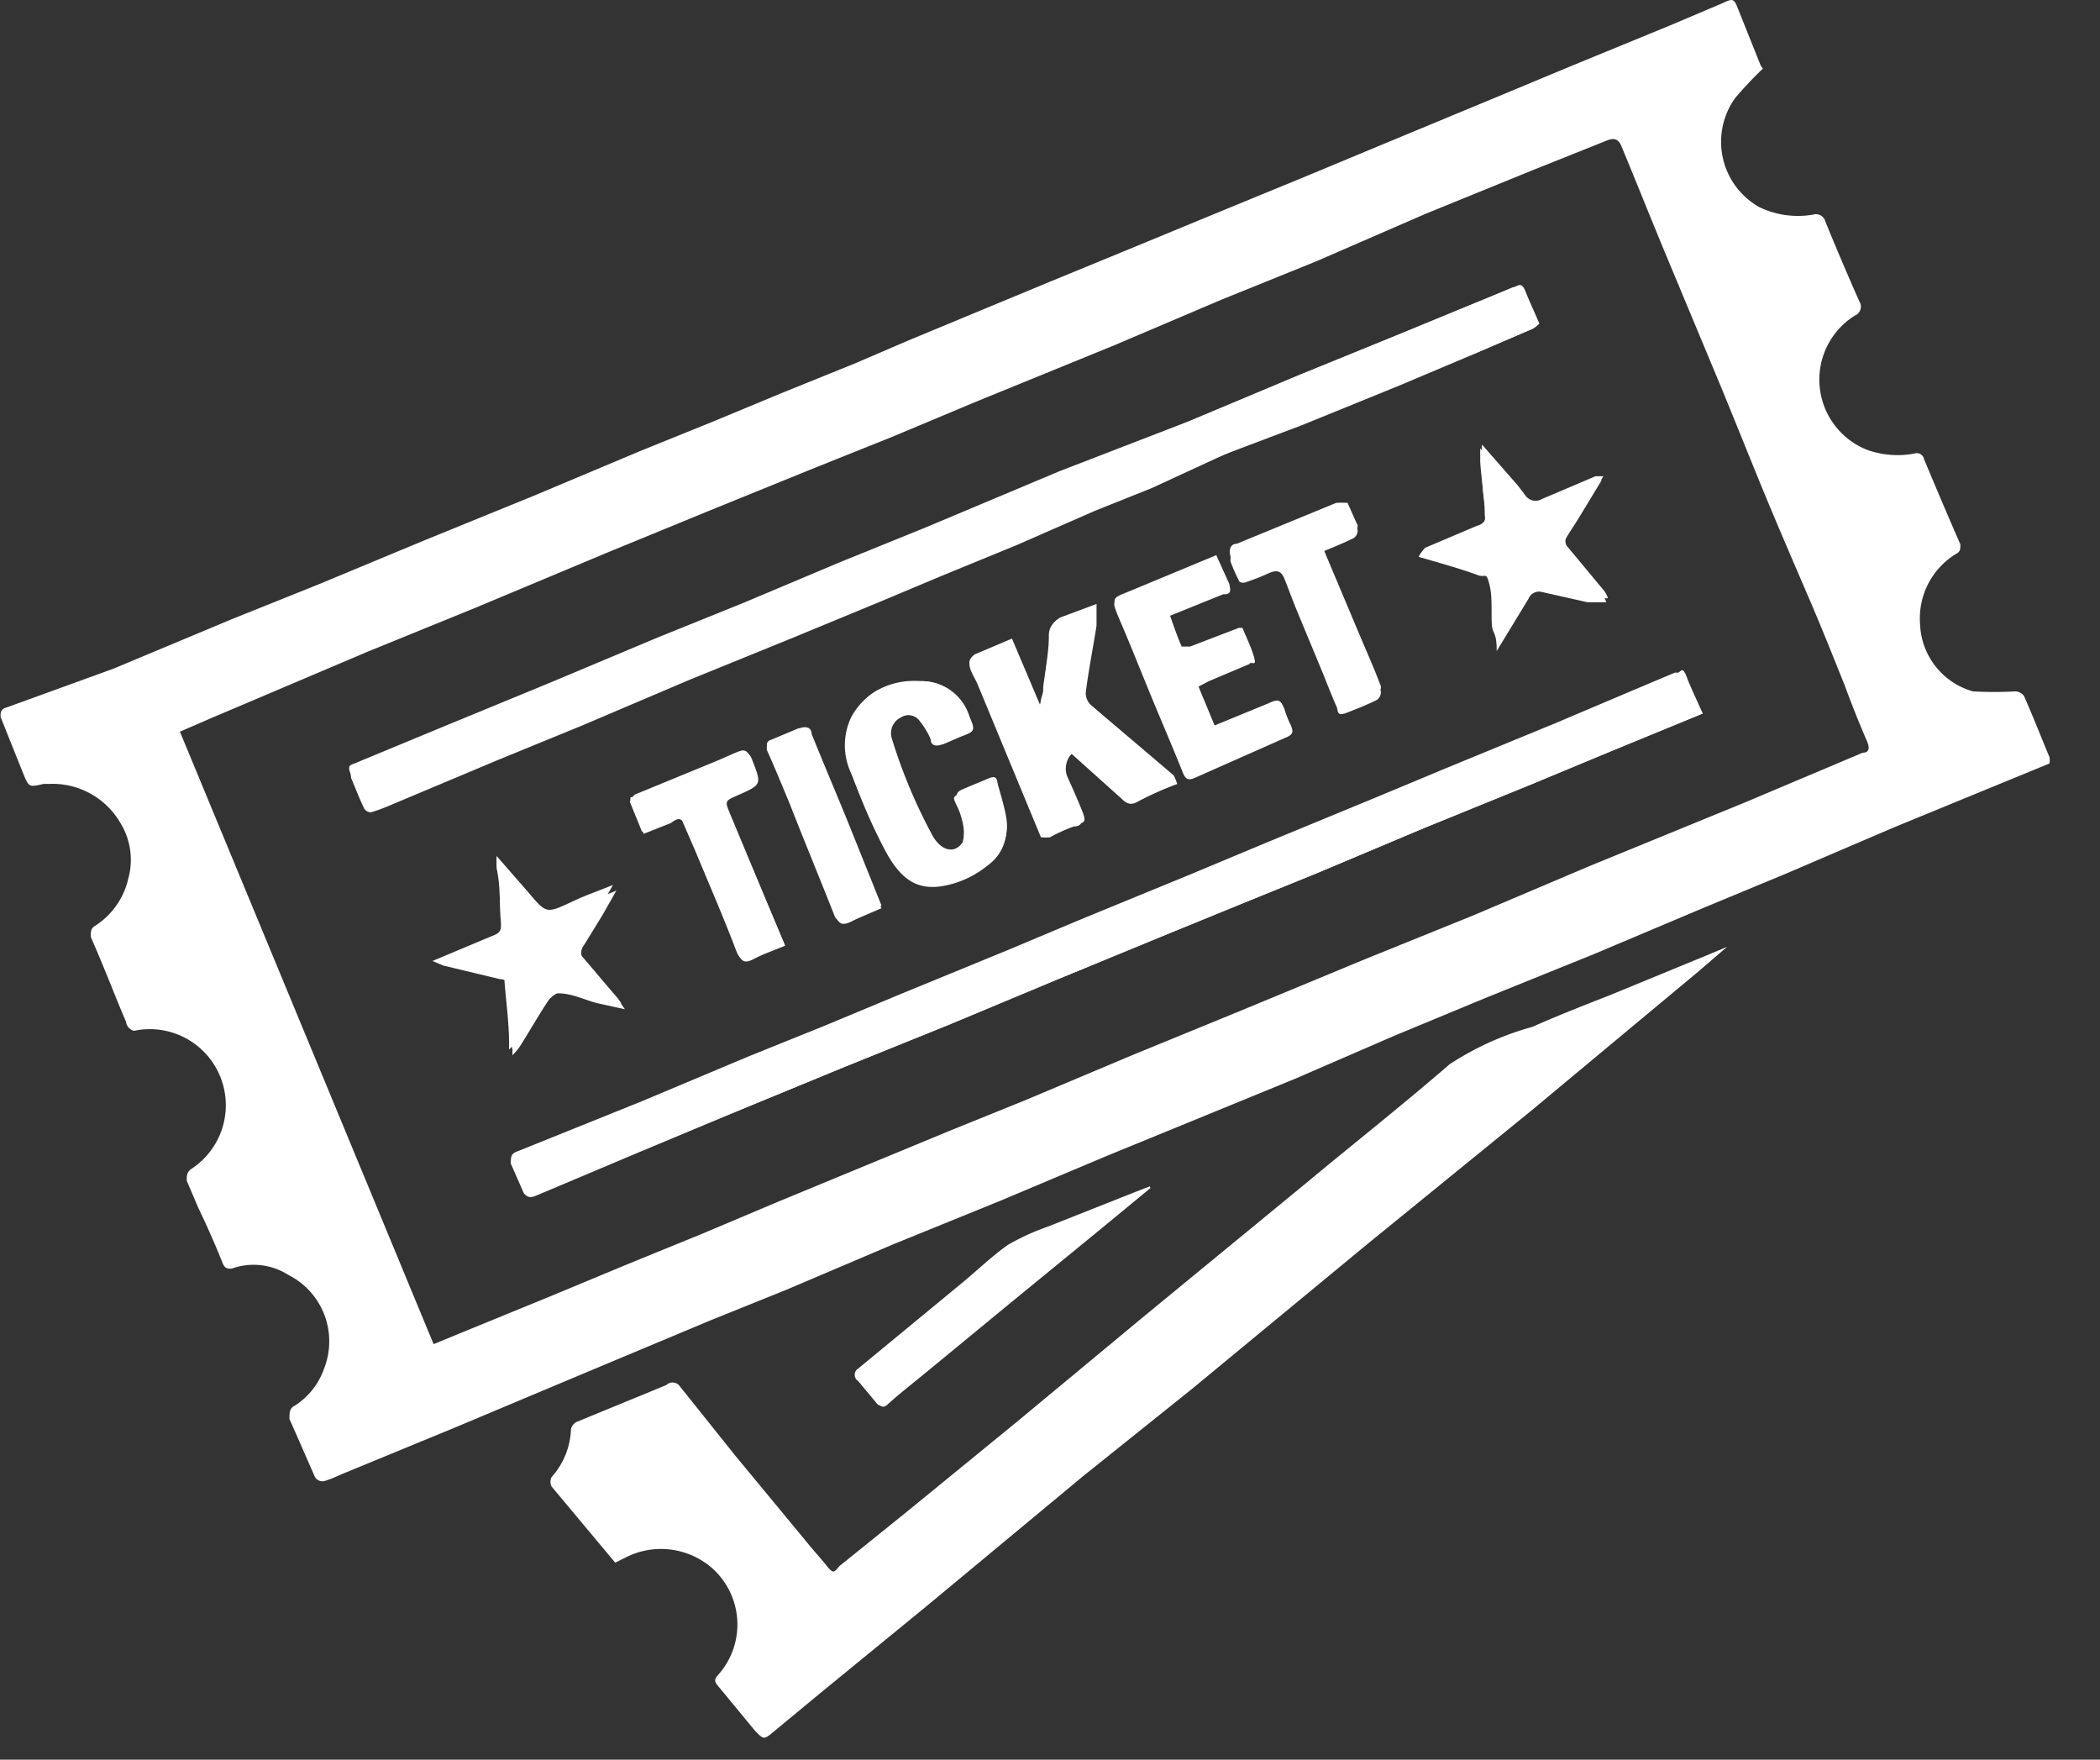 <?xml version="1.0" ?>
<svg xmlns="http://www.w3.org/2000/svg" width="37" height="31" viewBox="0 0 37 31">
  <rect x="0" y="0" width="37" height="31" fill="#333333" stroke="none"/>
  <path d="M31.06 1.21a6.38 6.38 0 0 0-0.49 0.52 A1.32 1.32 0 0 0 31 3.65c0.295 0.142 0.628 0.187 0.95 0.13 a0.17 0.17 0 0 1 0.21 0.12 c0.193 0.473 0.393 0.943 0.6 1.41a0.17 0.17 0 0 1-0.08 0.25 1.33 1.33 0 0 0 0.23 2.37 1.6 1.6 0 0 0 0.82 0.06 0.13 0.13 0 0 1 0.17 0.1 c0.21 0.5 0.42 1 0.64 1.5 0 0.09 0 0.13-0.08 0.17 a1.33 1.33 0 0 0-0.63 1.24 1.28 1.28 0 0 0 0.93 1.18c0.25 0.014 0.5 0.014 0.75 0a0.2 0.2 0 0 1 0.15 0.08 c0.16 0.36 0.3 0.72 0.45 1.08a0.34 0.34 0 0 1 0 0.11l-2.75 1.13-1.89 0.81 L30 16l-1.92 0.81 -1.88 0.76 -1.64 0.68 -1.73 0.75 -1.83 0.75 -1.49 0.61 -1.9 0.8 -1.87 0.76 -1.88 0.8 -1.34 0.54 -1.29 0.54 -1.36 0.57 -1.88 0.79 -1.87 0.77 c-0.13 0.05 -0.26 0.12 -0.4 0.16 a0.15 0.15 0 0 1-0.18-0.09c-0.15-0.34-0.3-0.69-0.44-1 0-0.12 0-0.19 0.1 -0.24a1.27 1.27 0 0 0 0.51-0.65 1.31 1.31 0 0 0-0.63-1.65 1.14 1.14 0 0 0-1-0.11c-0.07 0-0.11 0-0.15-0.08-0.14-0.35-0.29-0.69-0.44-1l-0.2-0.47c0-0.09 0-0.14 0.07 -0.2a1.34 1.34 0 0 0-1-2.44 0.19 0.19 0 0 1-0.14-0.16c-0.21-0.49-0.4-1-0.62-1.49 0-0.11 0-0.14 0.06 -0.19a1.34 1.34 0 0 0 0.6-0.84 1.24 1.24 0 0 0-0.15-1 1.38 1.38 0 0 0-1.24-0.67h-0.1c-0.26 0.06 -0.26 0.06 -0.36-0.18l-0.4-1c0-0.07 0-0.11 0.06 -0.15l1.93-0.7 2.08-0.87 1.52-0.61 1.9-0.79 1.89-0.77 1.88-0.79 1.31-0.53 1.18-0.49 1.31-0.53L16 6l1.18-0.49 1.35-0.56 1.29-0.53 1.38-0.57 1.8-0.74 1.49-0.62 1.88-0.78 1.32-0.55 1.73-0.71 0.92 -0.39c0.19-0.09 0.21 -0.09 0.28 0.09l0.4 1 0.04 0.06 zM3.17 12.89l4.47 10.79 0.51 -0.21 1.54-0.63 1.37-0.57 1.3-0.53 1.35-0.57 1.55-0.64 1.5-0.62 1.31-0.53 1.9-0.8 1.88-0.77 2.22-0.92 1.88-0.76 2.05-0.87 2.76-1.13 2.06-0.87c0.12 0 0.12-0.09 0.08 -0.19-0.14-0.32-0.27-0.65-0.4-1-0.2-0.5-0.4-1-0.61-1.49-0.21-0.49-0.54-1.25-0.8-1.88-0.26-0.63-0.51-1.26-0.77-1.89l-0.93-2.23c-0.28-0.67-0.55-1.35-0.82-2-0.05-0.13-0.13-0.16-0.27-0.1L27 3l-1.89 0.77 -1.91 0.83 -1.68 0.68 -1.88 0.8 -2.45 1-1.48 0.62 -1.35 0.54 -1.87 0.76 -1.73 0.71 -2.39 1-1.89 0.77 -2.78 1.18-0.53 0.23 zM10.84 27.53l-1.12-1.34a0.18 0.18 0 0 1 0-0.17 1.33 1.33 0 0 0 0.34-0.84 0.19 0.19 0 0 1 0.1-0.13l1.46-0.6 0.12 -0.05a0.16 0.16 0 0 1 0.22 0l1 1.25 1.24 1.5c0.12 0.15 0.25 0.29 0.37 0.44 0.12 0.15 0.13 0.1 0.22 0l1.24-1 1.86-1.52 2.29-1.9 2.86-2.35c0.83-0.69 1.68-1.36 2.5-2.07a5.14 5.14 0 0 1 1.46-0.66c0.45-0.2 0.91 -0.38 1.37-0.56l1.75-0.72 0.31 -0.13-0.5 0.43 L27 19.55l-2.9 2.36-3.1 2.56L19.09 26l-2.77 2.3-1.87 1.53-0.81 0.67 c-0.18 0.15 -0.18 0.15 -0.33 0l-0.66-0.8c-0.06-0.07-0.07-0.11 0-0.19a1.33 1.33 0 0 0-0.11-1.89 1.37 1.37 0 0 0-1.54-0.17l-0.16 0.08 z" fill="#FFF"/>
  <path d="M20.27 20.93l-0.91 0.75 -1.54 1.26-1.47 1.21c-0.24 0.2 -0.49 0.39 -0.72 0.6 -0.08 0.07 -0.12 0-0.16 0l-0.35-0.42a0.13 0.13 0 0 1 0-0.22L17 22.56c0.25-0.21 0.49 -0.44 0.76 -0.63a4.14 4.14 0 0 1 0.7-0.32L20 21l0.26-0.1 0.01 0.03zM30 12.57c-0.1-0.23-0.2-0.43-0.28-0.64-0.08-0.21-0.1-0.09-0.17-0.07l-0.76 0.32 -1.32 0.56 -1.92 0.79 -1.32 0.55 -1.89 0.78 -1.34 0.55 -1.9 0.78 -1.31 0.55 -1.9 0.78 -1.32 0.55 -1.34 0.54 -1.88 0.79 -2.21 0.89 c-0.09 0-0.14 0.1 -0.1 0.21 l0.21 0.5 c0 0.08 0.08 0.11 0.18 0.07l1.85-0.78 1.72-0.72 1.82-0.75 1.88-0.76 1.94-0.81 1.87-0.77 1.37-0.56 1.28-0.52 1.9-0.8 1.94-0.79 1.35-0.56 1.65-0.68zM27.12 5.7c-0.08-0.2-0.17-0.38-0.24-0.56-0.07-0.18-0.12-0.11-0.21-0.08l-0.24 0.1 -1.7 0.7 -1.84 0.75 L21 7.4l-2.31 1-2.38 1-1.48 0.6 -1.71 0.72 -1.51 0.61 -1.93 0.81 -1.87 0.77 -1.52 0.63 c-0.11 0-0.13 0.11 -0.09 0.2 0.04 0.09 0.14 0.35 0.22 0.51 a0.14 0.14 0 0 0 0.12 0.06 3.2 3.2 0 0 0 0.35-0.13l1.88-0.79 1.49-0.61 1.88-0.8 1.77-0.72 1.55-0.64 1.12-0.47 1.34-0.55 1.37-0.6 1-0.4 1.3-0.6 1.32-0.56 1.72-0.7L26 6.22l1-0.43a0.56 0.56 0 0 0 0.12-0.09zm-6.38 8.11a0.83 0.83 0 0 0-0.09-0.12l-1.46-1.24a0.29 0.29 0 0 1-0.09-0.22c0.05-0.39 0.13 -0.79 0.19 -1.18v-0.38l-0.59 0.22 a0.31 0.31 0 0 0-0.22 0.3 c0 0.3-0.06 0.61 -0.1 0.91 0 0.11 0 0.21-0.08 0.36 l-0.5-1.18-0.66 0.28 a0.15 0.15 0 0 0-0.06 0.13 c0 0.13 0.1 0.25 0.15 0.38l1.11 2.68a0.76 0.76 0 0 0 0.16 0 2.93 2.93 0 0 1 0.42-0.19c0.18 0 0.15-0.15 0.11 -0.26-0.04-0.11-0.18-0.4-0.26-0.6a0.39 0.39 0 0 1 0.11-0.42l0.88 0.79 c0.08 0.08 0.16 0.13 0.29 0.05 a6.22 6.22 0 0 1 0.69-0.31zm0.69-4l-1.55 0.66 c-0.3 0.12 -0.29 0.11 -0.17 0.41 0.2 0.46 0.38 0.92 0.57 1.38 0.19 0.46 0.38 0.9 0.56 1.35 0.05 0.13 0.11 0.14 0.22 0.09l1.58-0.7c0.13-0.05 0.17 -0.1 0.09 -0.23a1.78 1.78 0 0 1-0.1-0.26c-0.07-0.18-0.11-0.18-0.28-0.1l-0.95 0.39 -0.29-0.7 0.19 -0.1 0.71 -0.3s0.09-0.09 0.08 -0.12c-0.01-0.03-0.13-0.33-0.2-0.5h-0.06l-0.86 0.33 h-0.15c-0.08-0.18-0.14-0.36-0.21-0.56l0.94-0.38c0.07 0 0.16 0 0.11-0.16l-0.23-0.5zM16.21 12a1.33 1.33 0 0 0-0.79 0.26 1.23 1.23 0 0 0-0.39 0.43 1.15 1.15 0 0 0 0 1c0.16 0.454 0.354 0.895 0.58 1.32 0.28 0.51 0.57 0.67 1 0.6 0.294 -0.052 0.57 -0.18 0.8 -0.37a0.78 0.78 0 0 0 0.31-0.77c0-0.2-0.1-0.4-0.15-0.6-0.05-0.2-0.1-0.12-0.18-0.09-0.08 0.03 -0.31 0.14 -0.47 0.2 -0.16 0.06 -0.11 0.09 -0.08 0.18 0.05 0.091 0.087 0.189 0.11 0.29 a0.79 0.79 0 0 1 0 0.45c-0.14 0.21 -0.38 0.15 -0.53-0.12A9.33 9.33 0 0 1 15.7 13a0.31 0.31 0 0 1 0.16-0.36 0.25 0.25 0 0 1 0.35 0.07 1.3 1.3 0 0 1 0.19 0.32 c0 0.12 0.12 0.12 0.21 0.08l0.3-0.13c0.27-0.1 0.27 -0.1 0.16 -0.36a0.88 0.88 0 0 0-0.86-0.62zM25 9.81c0.38 0.09 0.73 0.19 1.09 0.26 0.12 0 0.18 0.07 0.19 0.19 0.01 0.12 0 0.53 0.06 0.79s0 0.23 0.06 0.35l0.56-0.92a0.2 0.2 0 0 1 0.24-0.12l0.8 0.18 h0.33a0.4 0.4 0 0 0-0.09-0.16l-0.64-0.77a0.18 0.18 0 0 1 0-0.16c0.07-0.14 0.16 -0.27 0.25 -0.4l0.4-0.66h-0.14l-0.94 0.4 a0.22 0.22 0 0 1-0.3-0.07l-0.13-0.17-0.63-0.72v0.24c0 0.31 0 0.63 0.08 0.94a0.21 0.21 0 0 1-0.16 0.25 l-0.92 0.39 s-0.11 0.12 -0.11 0.16 zM7.62 16.93l0.19 0.08 1 0.24c0.1 0 0.14 0.06 0.14 0.16 0 0.36 0 0.73 0.08 1.09a0.59 0.59 0 0 0 0 0.09 1.24 1.24 0 0 0 0.12-0.14c0.18-0.28 0.34 -0.57 0.53 -0.85 0 0 0.11-0.11 0.16 -0.1 0.23 0 0.45 0.11 0.67 0.17 l0.5 0.11 -0.07-0.1c-0.21-0.26-0.43-0.51-0.65-0.76a0.21 0.21 0 0 1 0-0.27l0.32-0.52 0.25 -0.44c-0.24 0.1 -0.48 0.18 -0.71 0.29 -0.47 0.22 -0.46 0.22 -0.79-0.17l-0.55-0.63a2.16 2.16 0 0 0 0 0.22c0 0.29 0 0.59 0.07 0.88 0.07 0.29 0 0.25-0.2 0.33 l-1.06 0.32 zm16.12-8.07a1.2 1.2 0 0 0-0.2 0l-1.75 0.72 c-0.12 0-0.14 0.12 -0.11 0.22 0.045 0.124 0.098 0.244 0.16 0.36 a0.14 0.14 0 0 0 0.13 0 3.69 3.69 0 0 0 0.38-0.15c0.15-0.07 0.22 0 0.29 0.12 l0.19 0.49 0.49 1.18c0.08 0.19 0.15 0.38 0.23 0.56 0.08 0.18 0.06 0.16 0.17 0.11 0.11-0.05 0.37 -0.14 0.54 -0.23a0.17 0.17 0 0 0 0.07-0.15c-0.12-0.32-0.26-0.63-0.39-0.94l-0.64-1.52c0.19-0.08 0.37 -0.15 0.55 -0.24a0.16 0.16 0 0 0 0.07-0.14c-0.04-0.07-0.11-0.25-0.18-0.39zm-9.91 7.79l-1-2.36c-0.09-0.22-0.09-0.22 0.14 -0.32 0.43 -0.19 0.42 -0.19 0.25 -0.63-0.07-0.17-0.16-0.12-0.26-0.08l-0.32 0.14 -1.46 0.6 s-0.09 0.1 -0.08 0.13 c0.01 0.03 0.14 0.34 0.21 0.52 l0.48-0.19c0.08 0 0.17-0.09 0.23 0l0.23 0.53 c0.24 0.58 0.49 1.15 0.71 1.73 0.07 0.19 0.13 0.22 0.3 0.13 0.17 -0.09 0.39 -0.12 0.57 -0.19v-0.01zm1.7-0.7L15 14.63c-0.23-0.57-0.47-1.13-0.7-1.7 0-0.12-0.11-0.14-0.21-0.1l-0.5 0.21 c-0.07 0-0.1 0.07 -0.06 0.17 0.14 0.31 0.27 0.62 0.4 0.94 0.27 0.65 0.54 1.3 0.8 2 0.06 0.15 0.13 0.14 0.24 0.1 l0.56-0.3z" fill="#FFF"/>
  <path d="M30 12.57l-1.66 0.68 -1.34 0.56 -1.89 0.77 -1.9 0.8 -1.28 0.52 -1.37 0.56 -1.87 0.77 -1.94 0.81 -1.88 0.76 -1.87 0.77 -1.75 0.72 -1.85 0.78 c-0.1 0-0.15 0-0.18-0.07L9 20.5c0-0.11 0-0.17 0.1 -0.21l2.21-0.89 1.88-0.79 1.34-0.54 1.32-0.55 1.9-0.78 1.31-0.55 1.9-0.78 1.34-0.56 1.89-0.78 1.32-0.55 1.92-0.79 1.32-0.56 0.76 -0.32c0.07 0 0.13 0 0.17 0.07 0.04 0.07 0.19 0.42 0.32 0.65 zM27.12 5.7a0.56 0.56 0 0 1-0.11 0.09 l-1 0.43-1.35 0.57 -1.72 0.7 -1.35 0.51 -1.34 0.54 -1 0.4-1.35 0.56 -1.34 0.55 -1.12 0.47 -1.55 0.64 -1.77 0.72 -1.88 0.8 -1.49 0.61 -1.88 0.79 a3.2 3.2 0 0 1-0.35 0.13 0.14 0.14 0 0 1-0.12-0.06 11.2 11.2 0 0 1-0.22-0.51c-0.07-0.17 0-0.16 0.09 -0.2l1.52-0.63 1.87-0.77 1.93-0.81 1.51-0.61 1.71-0.72 1.48-0.6 2.38-1L21 7.4l1.88-0.79 1.84-0.75 1.7-0.7 0.24 -0.1c0.09 0 0.17 0 0.21 0.08 0.04 0.08 0.13 0.36 0.25 0.56 zM20.74 13.81a6.22 6.22 0 0 0-0.66 0.28 c-0.13 0.08 -0.21 0-0.29-0.05l-0.88-0.79a0.39 0.39 0 0 0-0.11 0.42 c0.09 0.2 0.18 0.4 0.26 0.6 0.08 0.2 0.07 0.22 -0.11 0.26 a2.93 2.93 0 0 0-0.42 0.19 0.76 0.76 0 0 1-0.16 0l-1.11-2.68c-0.05-0.13-0.11-0.25-0.15-0.38a0.15 0.15 0 0 1 0.06-0.13l0.66-0.28 0.5 1.18c0-0.15 0.07 -0.25 0.08 -0.36 0-0.3 0.08 -0.6 0.1 -0.91a0.31 0.31 0 0 1 0.22-0.3l0.59-0.22v0.38c-0.06 0.39 -0.14 0.78 -0.19 1.18a0.29 0.29 0 0 0 0.09 0.22 l1.46 1.24a0.83 0.83 0 0 1 0.06 0.15 zM21.43 9.78l0.23 0.51 c0 0.11 0 0.13-0.11 0.16 l-0.94 0.38 c0.07 0.2 0.13 0.38 0.21 0.56 h0.15l0.86-0.33h0.06c0.07 0.17 0.15 0.33 0.2 0.5 0.05 0.17 0 0.11-0.08 0.12 l-0.71 0.3 -0.19 0.1 0.29 0.7 0.95-0.39c0.17-0.08 0.21 -0.07 0.28 0.1 0.026 0.09 0.06 0.176 0.1 0.26 0.07 0.13 0 0.17-0.09 0.23 l-1.57 0.67 c-0.11 0-0.17 0-0.22-0.09-0.18-0.45-0.37-0.9-0.56-1.35-0.19-0.45-0.38-0.92-0.57-1.38-0.13-0.3-0.13-0.29 0.17 -0.41l1.54-0.64zM16.21 12a0.88 0.88 0 0 1 0.87 0.62 c0.11 0.26 0.1 0.26 -0.16 0.36 l-0.3 0.13 c-0.09 0-0.16 0-0.21-0.08a1.3 1.3 0 0 0-0.19-0.32 0.25 0.25 0 0 0-0.35-0.07 0.31 0.31 0 0 0-0.16 0.36 9.33 9.33 0 0 0 0.72 1.72c0.15 0.27 0.39 0.33 0.53 0.12 a0.79 0.79 0 0 0 0-0.45 1.13 1.13 0 0 0-0.11-0.29c0-0.09 0-0.14 0.08 -0.18 0.08 -0.04 0.31 -0.13 0.47 -0.2 0.16 -0.07 0.16 0 0.18 0.09 0.02 0.09 0.12 0.4 0.15 0.6 a0.78 0.78 0 0 1-0.31 0.77 1.72 1.72 0 0 1-0.8 0.37 c-0.46 0.07 -0.75-0.09-1-0.6a9.54 9.54 0 0 1-0.62-1.32 1.15 1.15 0 0 1 0-1 1.23 1.23 0 0 1 0.39-0.43 1.33 1.33 0 0 1 0.82-0.2zM25 9.81s0.07-0.08 0.1 -0.1l0.9-0.38a0.21 0.21 0 0 0 0.16-0.25c0-0.31-0.06-0.63-0.08-0.94V7.9l0.63 0.72 0.13 0.17 a0.22 0.22 0 0 0 0.3 0.07 l0.94-0.4h0.14l-0.4 0.66 c-0.08 0.13 -0.17 0.26 -0.25 0.4 a0.18 0.18 0 0 0 0 0.16l0.64 0.77 a0.4 0.4 0 0 1 0.09 0.16 h-0.33l-0.8-0.18a0.2 0.2 0 0 0-0.24 0.12 l-0.56 0.92 c0-0.12 0-0.23-0.06-0.35-0.06-0.12 0-0.53-0.06-0.79s-0.07-0.16-0.19-0.19c-0.38-0.14-0.73-0.23-1.06-0.33zM7.62 16.93l1-0.42c0.21-0.08 0.22 -0.1 0.2 -0.33-0.02-0.23 0-0.58-0.07-0.88a2.16 2.16 0 0 1 0-0.22l0.55 0.63 c0.33 0.39 0.32 0.39 0.79 0.17 0.23-0.11 0.47 -0.19 0.71 -0.29l-0.25 0.44 -0.32 0.52 a0.21 0.21 0 0 0 0 0.27c0.22 0.25 0.43 0.51 0.65 0.76 l0.07 0.1 -0.5-0.11c-0.22-0.06-0.45-0.12-0.67-0.17 0 0-0.13 0.05 -0.16 0.1 -0.18 0.28 -0.35 0.57 -0.53 0.85 a1.24 1.24 0 0 1-0.12 0.14 0.59 0.59 0 0 1 0-0.09c0-0.36-0.05-0.73-0.08-1.09 0-0.1 0-0.14-0.14-0.16l-1-0.24-0.13 0.02 zM23.74 8.86c0.07 0.17 0.14 0.32 0.18 0.48 a0.16 0.16 0 0 1-0.07 0.14 c-0.18 0.09 -0.36 0.16 -0.55 0.24 l0.64 1.52c0.13 0.31 0.27 0.63 0.39 0.94 a0.17 0.17 0 0 1-0.07 0.15 c-0.18 0.09 -0.36 0.16 -0.54 0.23 -0.18 0.07 -0.14-0.05-0.17-0.11s-0.16-0.38-0.23-0.56l-0.49-1.18-0.19-0.49c-0.06-0.16-0.13-0.19-0.29-0.12a3.69 3.69 0 0 1-0.38 0.15 0.14 0.14 0 0 1-0.13 0 2.75 2.75 0 0 1-0.16-0.36c0-0.1 0-0.17 0.11 -0.22l1.75-0.72a1.2 1.2 0 0 1 0.2-0.09zM13.83 16.66c-0.18 0.08 -0.37 0.14 -0.54 0.23 -0.17 0.09 -0.23 0.06 -0.3-0.13-0.22-0.58-0.47-1.16-0.71-1.73l-0.23-0.53c-0.06-0.12-0.15-0.06-0.23 0l-0.48 0.19 c-0.07-0.18-0.15-0.34-0.21-0.52s0-0.11 0.08 -0.13l1.46-0.6 0.32 -0.14c0.1 0 0.2-0.09 0.26 0.08 0.17 0.44 0.18 0.44-0.25 0.63 -0.23 0.1 -0.23 0.1 -0.14 0.32 l0.97 2.33zM15.53 16l-0.58 0.25 c-0.1 0-0.18 0-0.24-0.1-0.26-0.66-0.53-1.31-0.8-2-0.13-0.31-0.26-0.63-0.4-0.94 0-0.1 0-0.13 0.06 -0.17l0.5-0.21c0.1 0 0.17 0 0.21 0.1 0.23 0.57 0.47 1.14 0.7 1.7l0.55 1.37z" fill="#FFF"/>
</svg>
